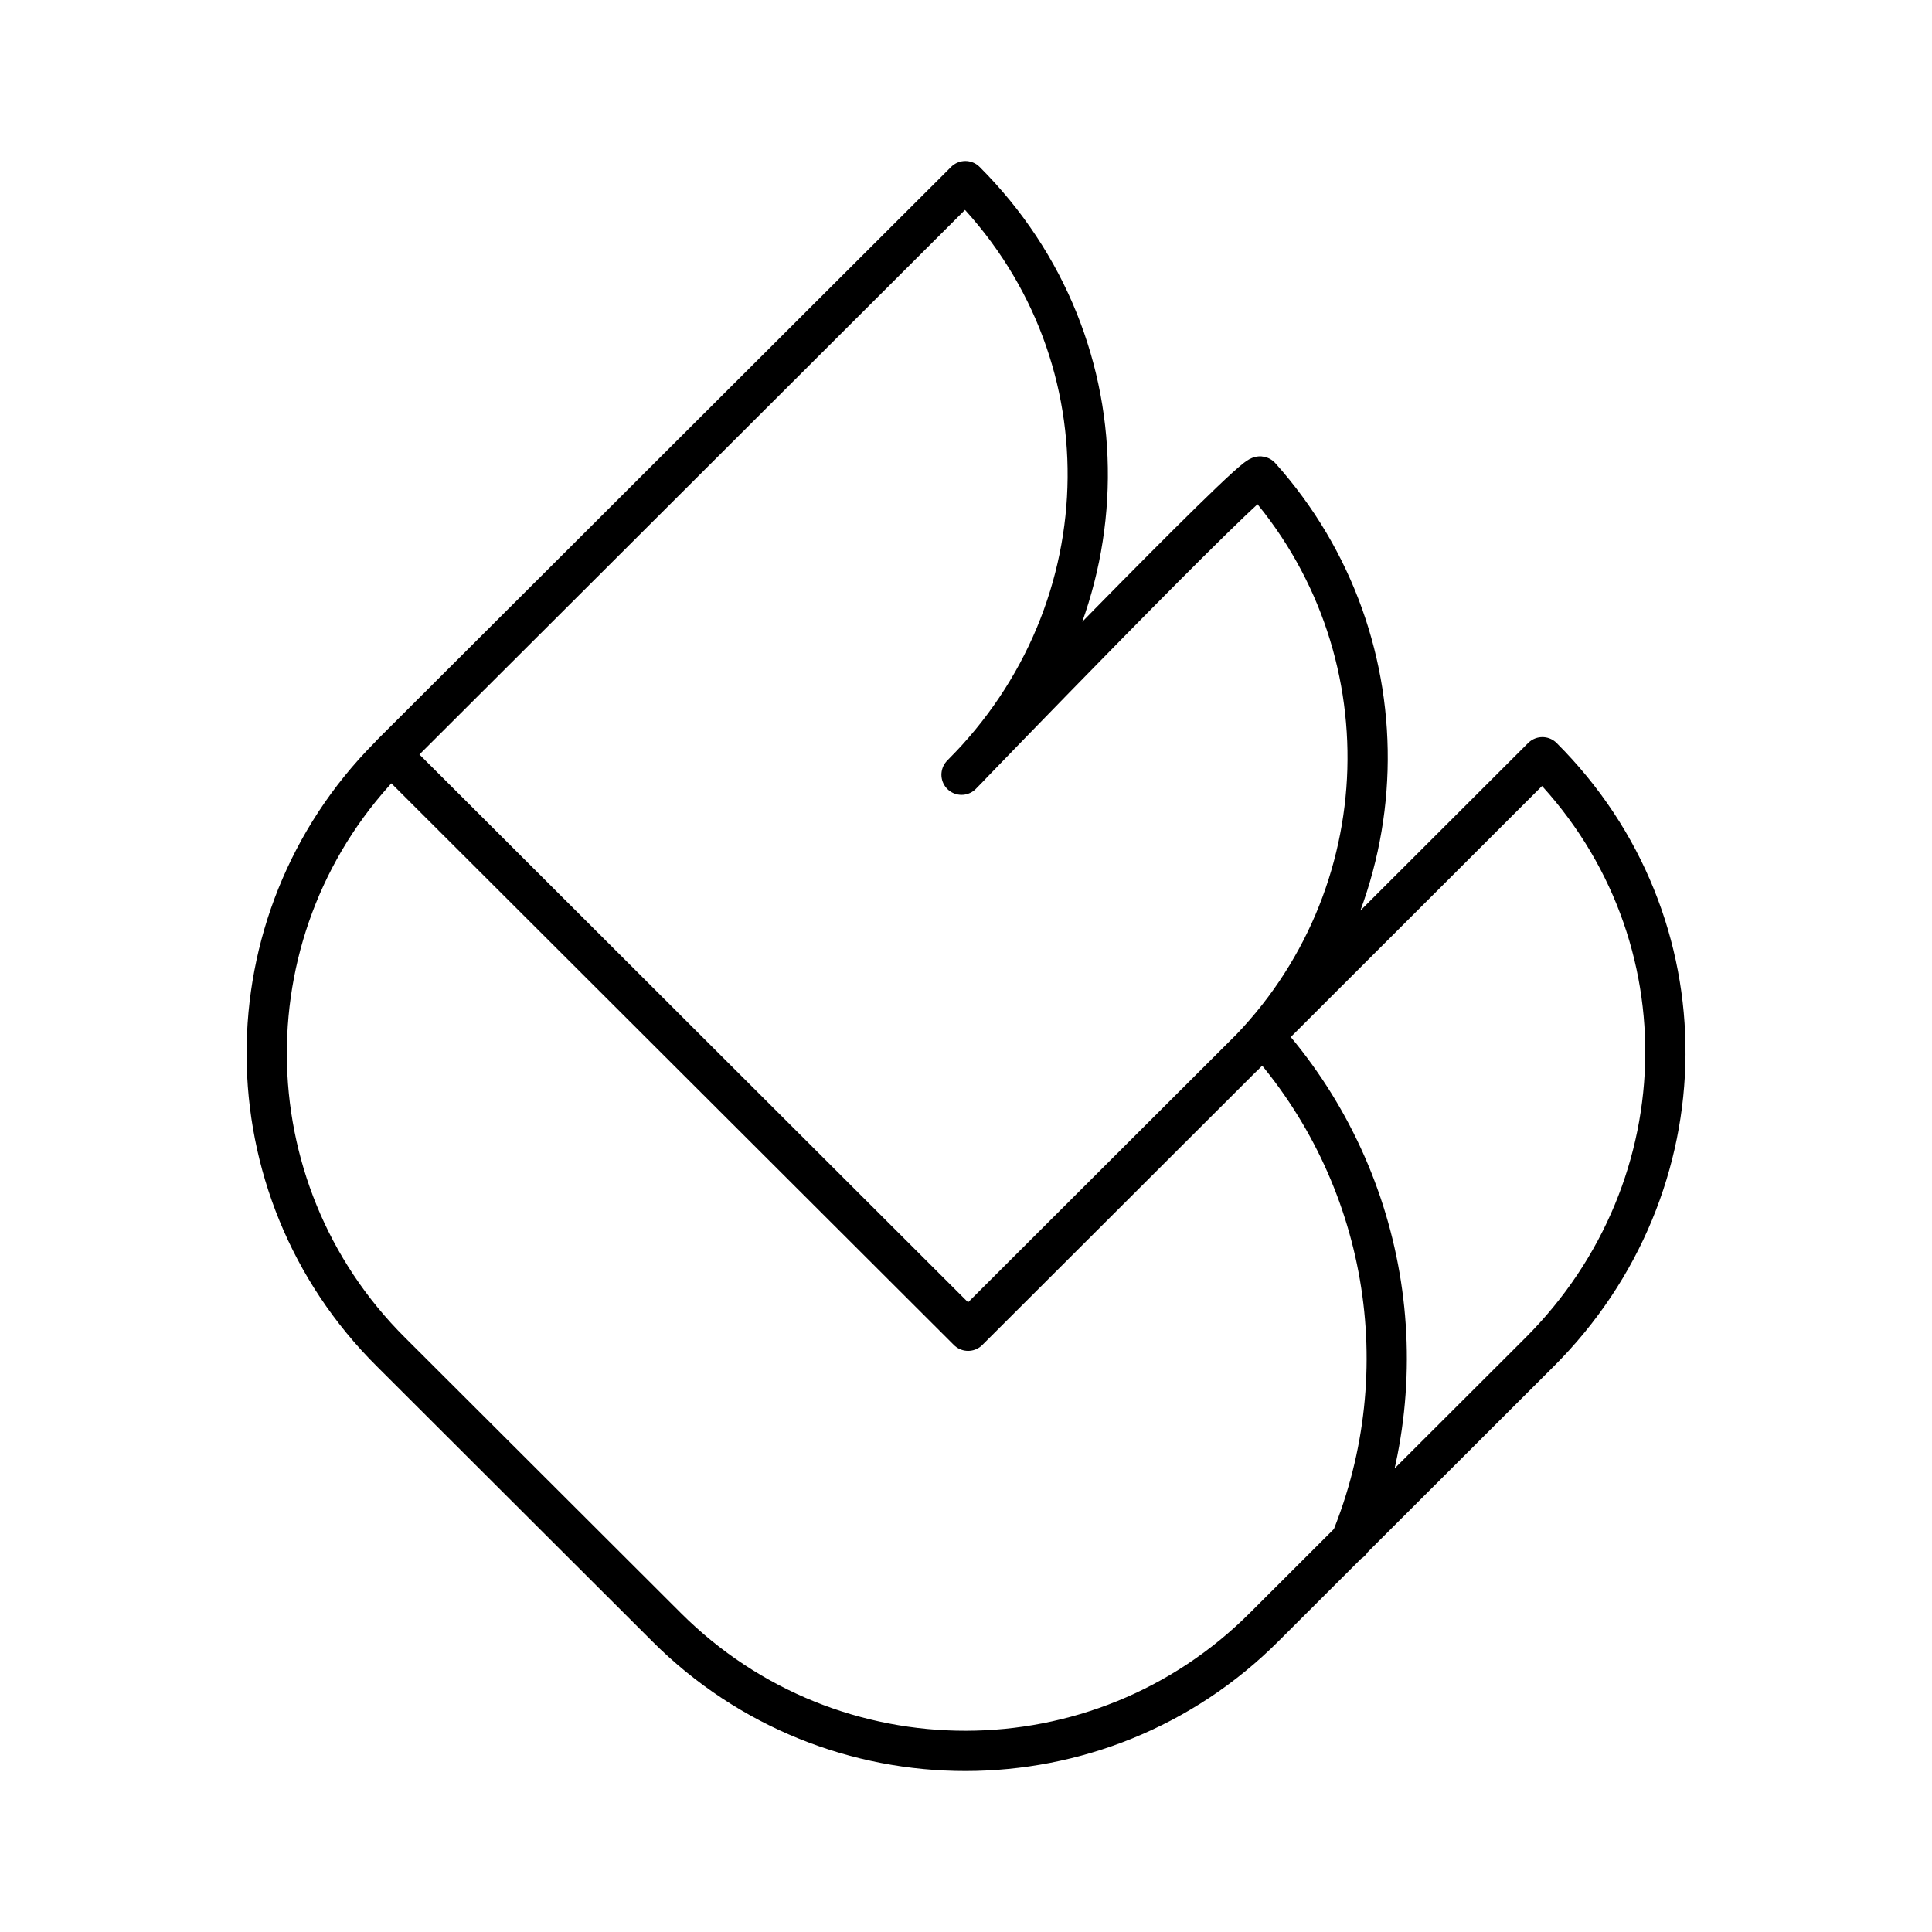 <?xml version="1.0" encoding="UTF-8"?><svg id="a" xmlns="http://www.w3.org/2000/svg" viewBox="0 0 48 48"><defs><style>.b{fill:none;stroke:#000;stroke-linecap:round;stroke-linejoin:round;}</style></defs><path class="b" d="M31.388,25.741c3.073,3.426,3.914,8.304,2.166,12.559M30.889,26.24c3.95-3.923,4.136-10.252.423-14.4-.136-.151-7.423,7.408-7.423,7.408,4.12-4.108,4.21-10.636.095-14.748l-14.271,14.245,14.339,14.317,6.837-6.826,7.431-7.423c4.12,4.112,4.052,10.662-.068,14.778l-6.837,6.826c-4.096,4.105-10.744,4.112-14.848.016-.005-.005-.011-.011-.016-.016l-6.837-6.826c-4.098-4.072-4.12-10.696-.047-14.795.016-.016.031-.032.047-.047"/></svg>